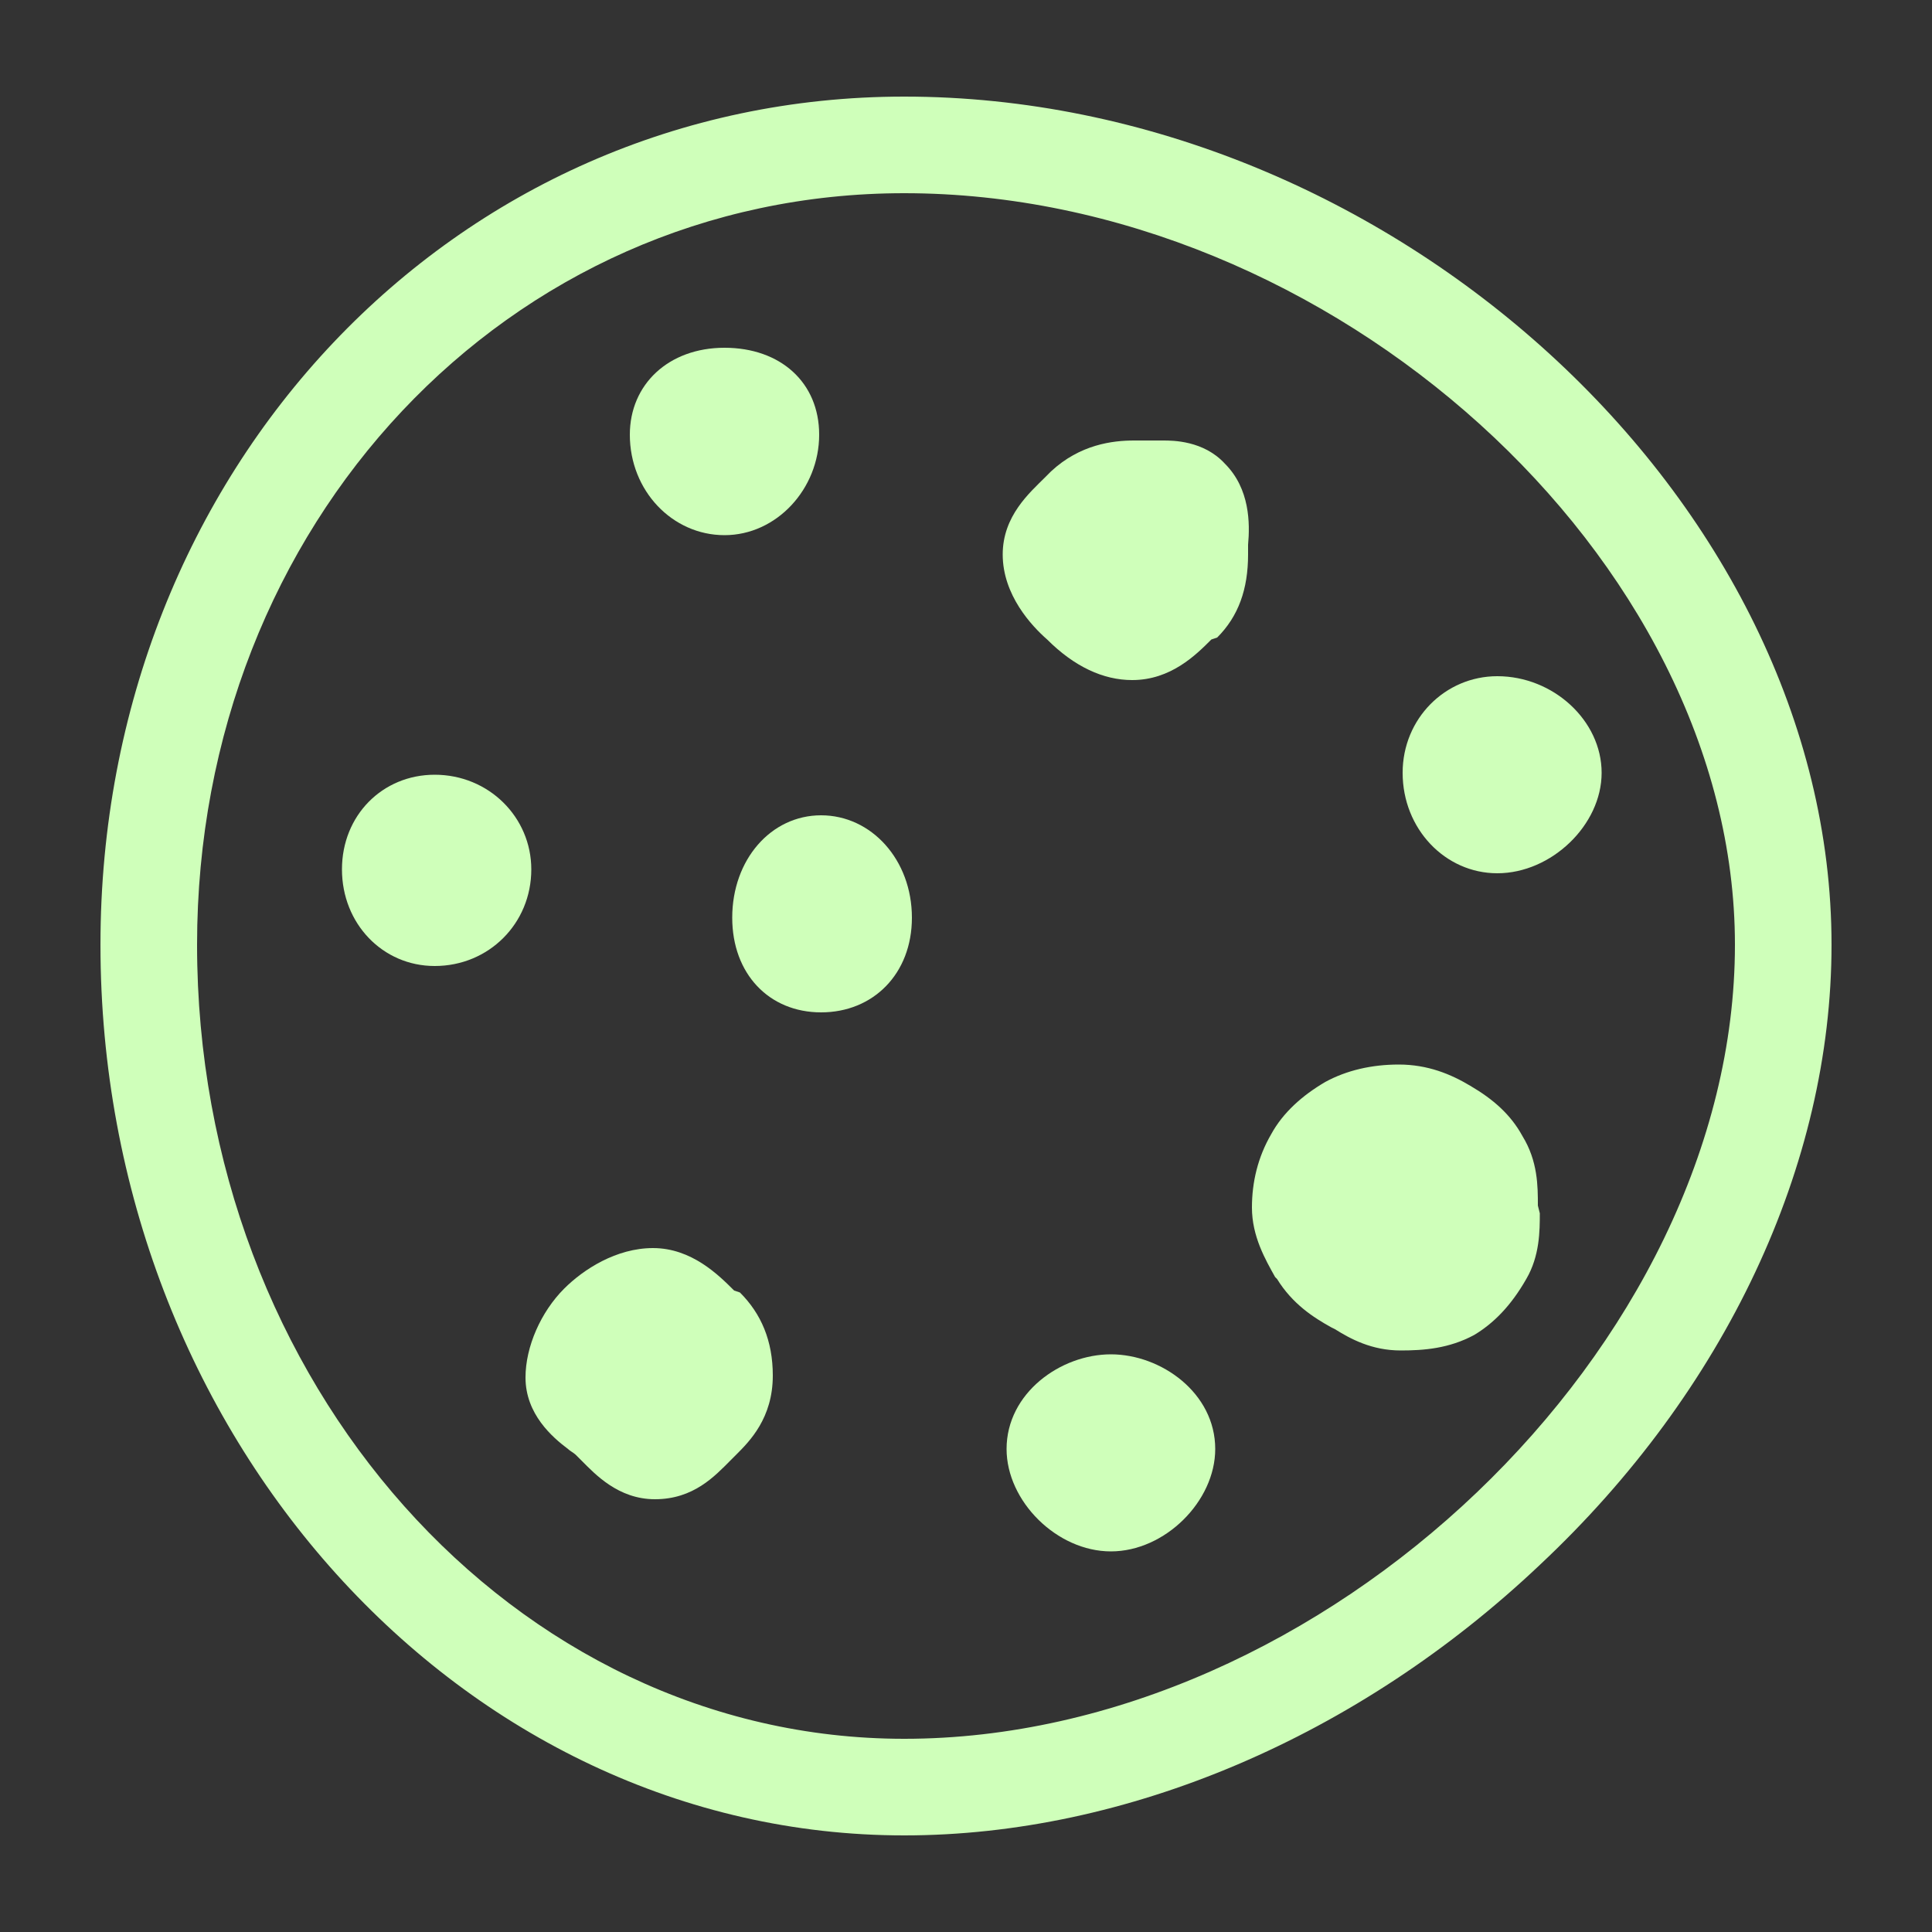 <?xml version="1.0" encoding="utf-8"?>
<!-- Generator: Adobe Illustrator 21.0.0, SVG Export Plug-In . SVG Version: 6.00 Build 0)  -->
<svg version="1.1" id="Layer_1" xmlns="http://www.w3.org/2000/svg" xmlns:xlink="http://www.w3.org/1999/xlink" x="0px" y="0px"
	 viewBox="0 0 100 100" style="enable-background:new 0 0 100 100;" xml:space="preserve">
<rect x="0" y="0" width="100" height="100" fill="#333333" stroke="none"/>
<style type="text/css">
	.st0{fill:#CFFFBA;}
</style>
<path class="st0" d="M46.8,5C23.5,5,5.2,24.3,5.2,48.9C5.2,74.3,23.9,95,46.8,95c11.5,0,23.5-5.1,32.9-14c9.6-9,15.1-20.7,15.1-32.1
	C94.8,25.9,71.9,5,46.8,5z M46.8,90c-20.2,0-36.6-18.4-36.6-41.1C10.2,27.1,26.3,10,46.8,10c22.1,0,43,18.9,43,38.9
	C89.8,69.7,68.5,90,46.8,90z"/>
<path class="st0" d="M42.5,42.2c-2.6,0-4.6,2.3-4.6,5.3c0,2.9,1.9,4.9,4.6,4.9c2.7,0,4.7-2,4.7-4.9C47.2,44.5,45.1,42.2,42.5,42.2z"
	/>
<path class="st0" d="M60.2,22.8c-0.3,0-0.6,0-0.9,0c-0.2,0-0.4,0-0.6,0c-1.1,0-2.8,0.2-4.3,1.6c-0.1,0.1-0.2,0.2-0.3,0.3
	c-0.8,0.8-2.2,2-2.2,4c0,2.1,1.5,3.7,2.3,4.4c1.4,1.4,2.9,2.1,4.4,2.1c2,0,3.3-1.3,4.1-2.1L63,33c1.1-1.1,1.6-2.5,1.6-4.3
	c0-0.2,0-0.4,0-0.5c0.1-1.1,0.1-2.9-1.2-4.2C62.3,22.8,60.7,22.8,60.2,22.8z"/>
<path class="st0" d="M37.5,27.7c2.7,0,4.9-2.4,4.9-5.2c0-2.7-2-4.5-4.9-4.5c-2.9,0-4.9,1.9-4.9,4.5C32.6,25.4,34.8,27.7,37.5,27.7z"
	/>
<path class="st0" d="M77.5,35c-2.7,0-4.9,2.2-4.9,5c0,2.9,2.2,5.2,4.9,5.2c2.8,0,5.4-2.5,5.4-5.2C82.9,37.3,80.4,35,77.5,35z"/>
<path class="st0" d="M22.5,40.1c-2.7,0-4.8,2.1-4.8,4.9c0,2.8,2.1,5,4.8,5c2.8,0,5-2.2,5-5C27.5,42.3,25.3,40.1,22.5,40.1z"/>
<path class="st0" d="M79.6,62.4c0-1,0-2.3-0.8-3.6c-0.6-1.1-1.5-1.9-2.7-2.6c-1-0.6-2.2-1.1-3.7-1.1c-1.4,0-2.7,0.3-3.8,0.9
	c-1.2,0.7-2.2,1.6-2.8,2.7c-0.7,1.2-1,2.5-1,3.8c0,1.5,0.7,2.7,1.2,3.6l0.1,0.1c0.8,1.3,1.9,2,2.8,2.5l0.2,0.1
	c0.8,0.5,1.9,1.1,3.4,1.1c1.2,0,2.5-0.1,3.8-0.8c1-0.6,1.9-1.5,2.7-2.9c0.7-1.2,0.7-2.5,0.7-3.4L79.6,62.4z"/>
<path class="st0" d="M57.5,70.1c-2.6,0-5.4,2-5.4,4.9c0,2.7,2.6,5.3,5.4,5.3c2.8,0,5.4-2.6,5.4-5.3C62.9,72.1,60.1,70.1,57.5,70.1z"
	/>
<path class="st0" d="M38,66.8c-0.8-0.8-2.2-2.2-4.2-2.2c-1.9,0-3.6,1.1-4.6,2.1c-1.2,1.2-2,3-2,4.6c0,1.9,1.4,3.1,2.2,3.7
	c0.1,0.1,0.3,0.2,0.4,0.3c0.1,0.1,0.2,0.2,0.3,0.3c0.7,0.7,1.9,2,3.8,2c2,0,3.1-1.2,3.9-2l0.3-0.3c0.7-0.7,1.9-1.9,1.9-4.1
	c0-1.8-0.6-3.2-1.7-4.3L38,66.8z"/>
</svg>

